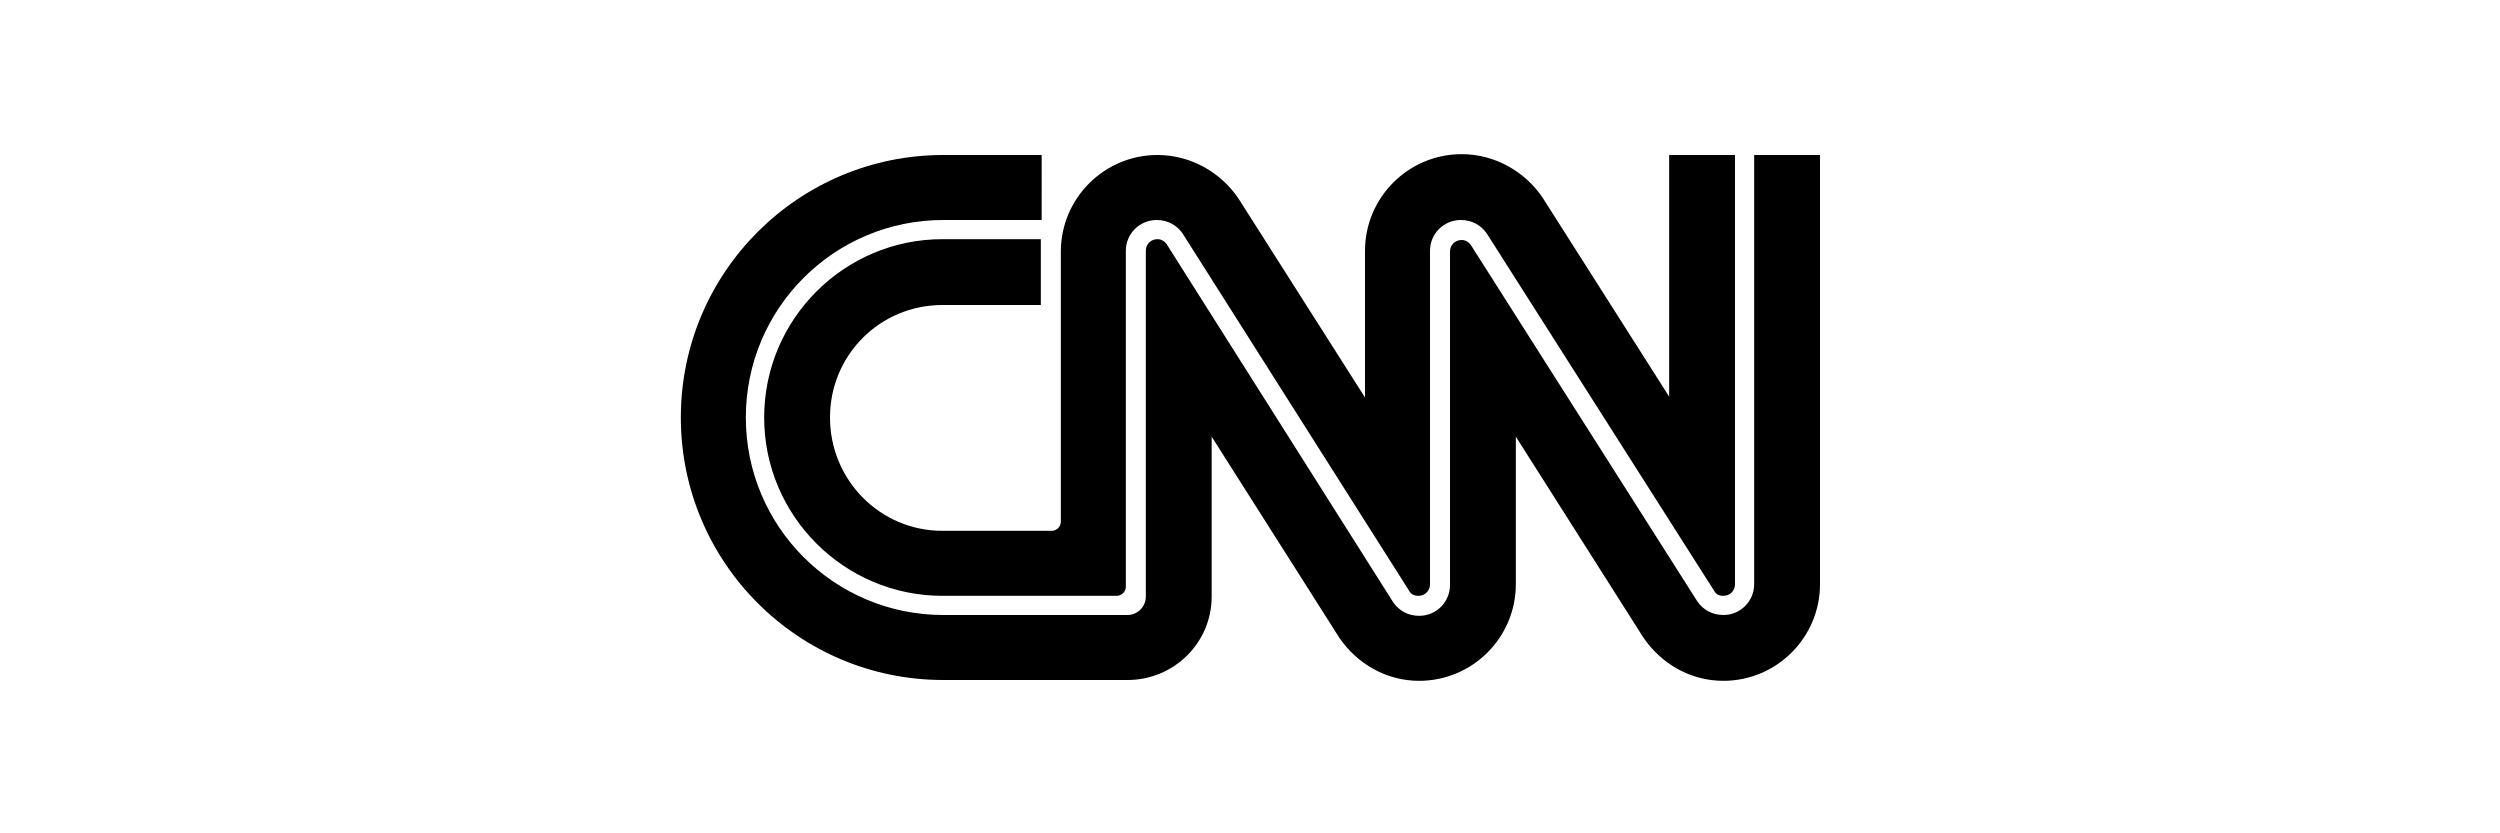 <?xml version="1.0" encoding="utf-8"?>
<!-- Generator: Adobe Illustrator 18.0.0, SVG Export Plug-In . SVG Version: 6.00 Build 0)  -->
<!DOCTYPE svg PUBLIC "-//W3C//DTD SVG 1.1//EN" "http://www.w3.org/Graphics/SVG/1.1/DTD/svg11.dtd">
<svg version="1.1" xmlns="http://www.w3.org/2000/svg" xmlns:xlink="http://www.w3.org/1999/xlink" x="0px" y="0px"
	 viewBox="0 0 300 100" style="enable-background:new 0 0 300 100;" xml:space="preserve">
<style type="text/css">
	.st0{fill-rule:evenodd;clip-rule:evenodd;}
	.st1{fill-rule:evenodd;clip-rule:evenodd;fill:#C038F9;}
	.st2{fill:none;}
	.st3{fill-rule:evenodd;clip-rule:evenodd;fill:#231F20;}
</style>
<g id="Layer_2">
	<g>
		<path d="M125,18.6c0,0-11.8,0-11.8,0c-17.4,0-31.5,14.1-31.5,31.5c0,17.4,14.1,31.5,31.5,31.5l22.1,0c5.6,0,10.1-4.5,10.1-10
			l0-19.2l15.3,24.1c2.1,3.1,5.6,5.2,9.6,5.2c6.4,0,11.6-5.2,11.6-11.6l0-17.7l15.3,24.1c2.1,3.1,5.6,5.2,9.6,5.2
			c6.4,0,11.6-5.2,11.6-11.6l0-51.5h-7.9v51.5c0,2-1.6,3.7-3.7,3.7c-1.3,0-2.4-0.6-3.1-1.6l-27.2-42.8c-0.3-0.4-0.7-0.6-1.1-0.6
			c-0.8,0-1.4,0.6-1.4,1.4l0,40c0,2-1.6,3.7-3.7,3.7c-1.3,0-2.4-0.6-3.1-1.6L140,29.3c-0.3-0.4-0.7-0.6-1.1-0.6
			c-0.8,0-1.4,0.6-1.4,1.4l0,41.5c0,1.2-1,2.2-2.2,2.2l-22.1,0c-13.1,0-23.7-10.6-23.7-23.7c0-13.1,10.6-23.7,23.7-23.7l11.8,0V18.6
			z"/>
		<path d="M126.2,63.7c0.6,0,1.1-0.5,1.1-1.1l0-32.4c0-6.4,5.2-11.6,11.6-11.6c4,0,7.6,2.1,9.7,5.2l15.2,23.9l0-17.6
			c0-6.4,5.2-11.6,11.6-11.6c4,0,7.6,2.1,9.7,5.2l15.2,23.9V18.6h7.9l0,51.5c0,0.8-0.6,1.4-1.4,1.4c-0.5,0-0.9-0.2-1.1-0.6L178.4,28
			c-0.7-1-1.8-1.6-3.1-1.6c-2,0-3.7,1.6-3.7,3.7l0,40c0,0.8-0.6,1.4-1.4,1.4c-0.5,0-0.9-0.2-1.1-0.6L141.9,28
			c-0.7-1-1.8-1.6-3.1-1.6c-2,0-3.7,1.6-3.7,3.7l0,40.3c0,0.6-0.5,1.1-1.1,1.1l-20.9,0c-11.8,0-21.4-9.6-21.4-21.4
			s9.6-21.4,21.4-21.4c0,0,11.8,0,11.8,0c0,0,0,7.9,0,7.9l-11.8,0c-7.5,0-13.5,6-13.5,13.5s6,13.6,13.5,13.6L126.2,63.7z"/>
	</g>
</g>
<g id="Layer_1">
</g>
</svg>
